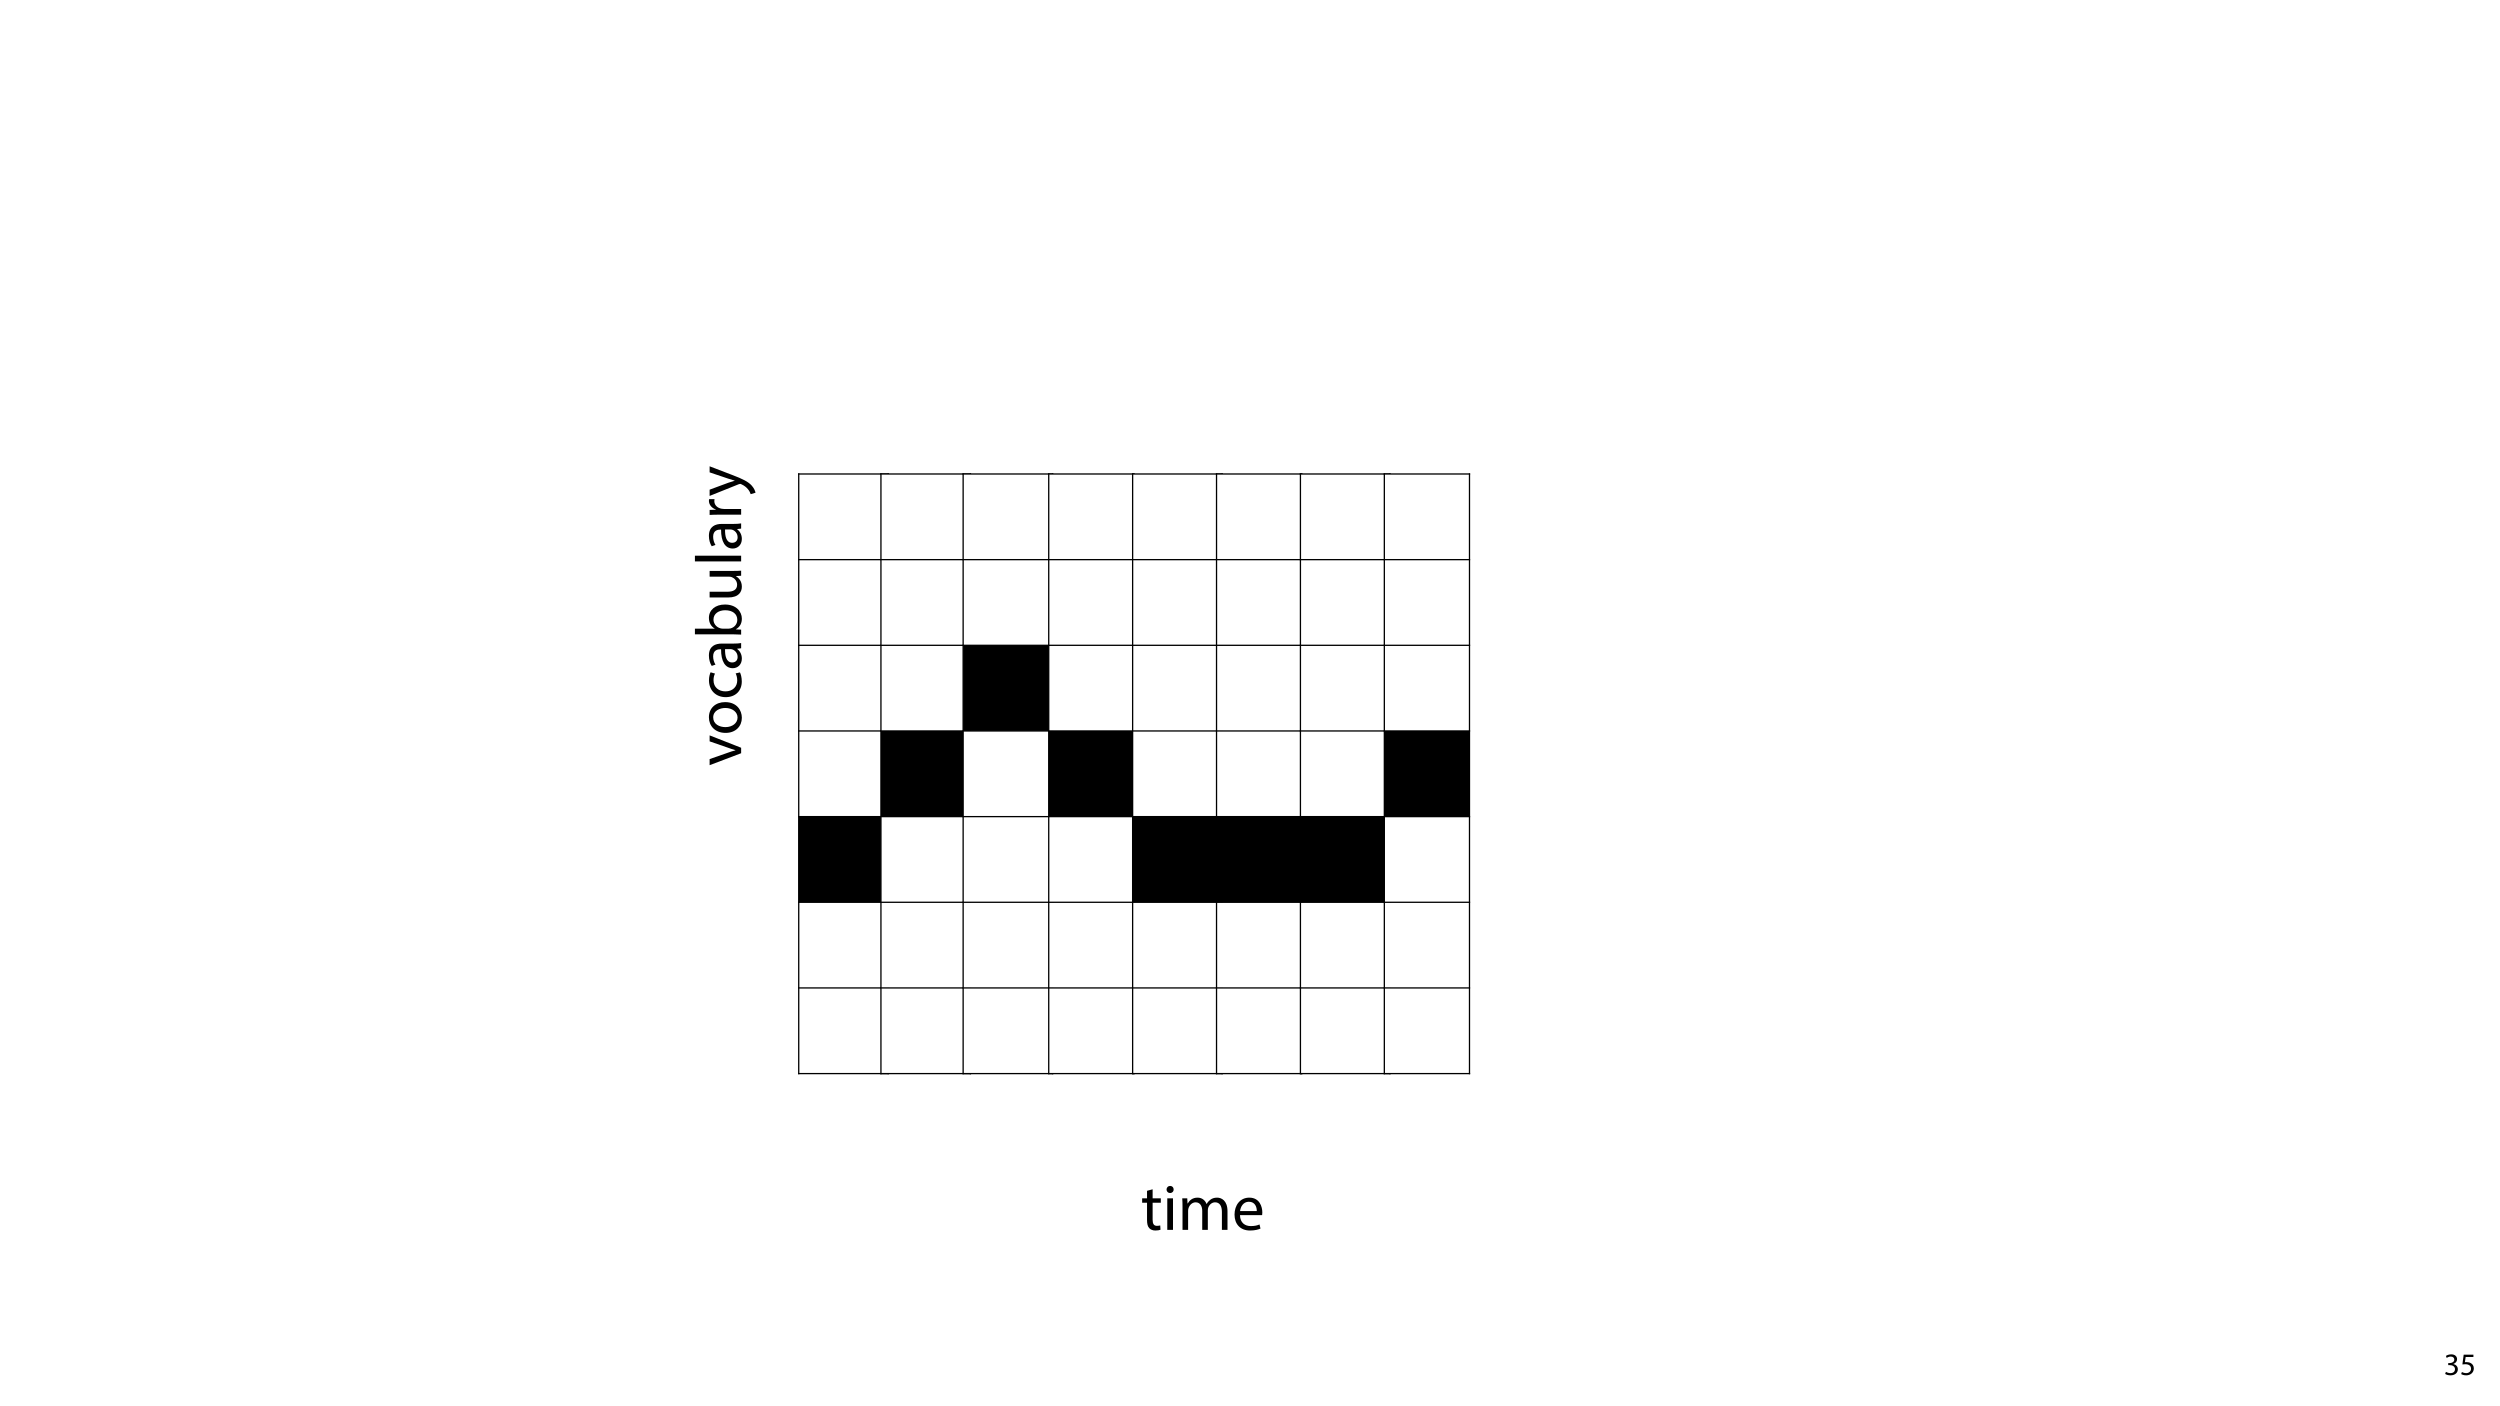 <?xml version="1.0" encoding="UTF-8"?>
<svg xmlns="http://www.w3.org/2000/svg" xmlns:xlink="http://www.w3.org/1999/xlink" width="1920pt" height="1080pt" viewBox="0 0 1920 1080" version="1.1">
<defs>
<g>
<symbol overflow="visible" id="glyph0-0">
<path style="stroke:none;" d="M 0 0 L 12 0 L 12 -16.797 L 0 -16.797 Z M 6 -9.484 L 1.922 -15.594 L 10.078 -15.594 Z M 6.719 -8.406 L 10.797 -14.516 L 10.797 -2.281 Z M 1.922 -1.203 L 6 -7.312 L 10.078 -1.203 Z M 1.203 -14.516 L 5.281 -8.406 L 1.203 -2.281 Z M 1.203 -14.516 "/>
</symbol>
<symbol overflow="visible" id="glyph0-1">
<path style="stroke:none;" d="M 1.016 -0.797 C 1.781 -0.281 3.312 0.266 5.062 0.266 C 8.812 0.266 10.75 -1.922 10.75 -4.422 C 10.75 -6.594 9.188 -8.047 7.266 -8.422 L 7.266 -8.469 C 9.188 -9.172 10.156 -10.531 10.156 -12.141 C 10.156 -14.047 8.766 -15.859 5.688 -15.859 C 4.016 -15.859 2.422 -15.266 1.609 -14.656 L 2.156 -13.125 C 2.828 -13.609 4.031 -14.156 5.281 -14.156 C 7.219 -14.156 8.016 -13.062 8.016 -11.812 C 8.016 -9.953 6.078 -9.172 4.531 -9.172 L 3.359 -9.172 L 3.359 -7.578 L 4.531 -7.578 C 6.578 -7.578 8.547 -6.641 8.562 -4.469 C 8.594 -3.172 7.75 -1.438 5.047 -1.438 C 3.578 -1.438 2.188 -2.047 1.578 -2.422 Z M 1.016 -0.797 "/>
</symbol>
<symbol overflow="visible" id="glyph0-2">
<path style="stroke:none;" d="M 10.391 -15.594 L 2.922 -15.594 L 1.922 -8.109 C 2.5 -8.188 3.188 -8.281 4.078 -8.281 C 7.203 -8.281 8.547 -6.844 8.562 -4.828 C 8.562 -2.734 6.859 -1.438 4.875 -1.438 C 3.453 -1.438 2.188 -1.922 1.531 -2.297 L 1.016 -0.703 C 1.75 -0.219 3.188 0.266 4.891 0.266 C 8.281 0.266 10.703 -2.016 10.703 -5.062 C 10.703 -7.031 9.703 -8.375 8.469 -9.078 C 7.516 -9.641 6.312 -9.906 5.109 -9.906 C 4.531 -9.906 4.203 -9.859 3.844 -9.812 L 4.438 -13.828 L 10.391 -13.828 Z M 10.391 -15.594 "/>
</symbol>
<symbol overflow="visible" id="glyph1-0">
<path style="stroke:none;" d="M 0 0 L 25 0 L 25 -35 L 0 -35 Z M 12.5 -19.75 L 4 -32.5 L 21 -32.5 Z M 14 -17.5 L 22.5 -30.25 L 22.5 -4.75 Z M 4 -2.5 L 12.5 -15.25 L 21 -2.5 Z M 2.5 -30.25 L 11 -17.5 L 2.5 -4.75 Z M 2.5 -30.25 "/>
</symbol>
<symbol overflow="visible" id="glyph1-1">
<path style="stroke:none;" d="M 4.656 -30 L 4.656 -24.203 L 0.906 -24.203 L 0.906 -20.844 L 4.656 -20.844 L 4.656 -7.656 C 4.656 -4.797 5.094 -2.656 6.344 -1.344 C 7.406 -0.156 9.047 0.5 11.094 0.5 C 12.797 0.5 14.156 0.25 15 -0.094 L 14.797 -3.406 C 14.25 -3.25 13.406 -3.094 12.25 -3.094 C 9.797 -3.094 8.953 -4.797 8.953 -7.797 L 8.953 -20.844 L 15.25 -20.844 L 15.25 -24.203 L 8.953 -24.203 L 8.953 -31.156 Z M 4.656 -30 "/>
</symbol>
<symbol overflow="visible" id="glyph1-2">
<path style="stroke:none;" d="M 8.047 0 L 8.047 -24.203 L 3.656 -24.203 L 3.656 0 Z M 5.844 -33.75 C 4.25 -33.75 3.094 -32.547 3.094 -31 C 3.094 -29.5 4.203 -28.297 5.75 -28.297 C 7.5 -28.297 8.594 -29.5 8.547 -31 C 8.547 -32.547 7.5 -33.75 5.844 -33.75 Z M 5.844 -33.75 "/>
</symbol>
<symbol overflow="visible" id="glyph1-3">
<path style="stroke:none;" d="M 3.656 0 L 7.953 0 L 7.953 -14.594 C 7.953 -15.344 8.047 -16.094 8.297 -16.75 C 9 -18.953 11 -21.156 13.75 -21.156 C 17.094 -21.156 18.797 -18.344 18.797 -14.5 L 18.797 0 L 23.094 0 L 23.094 -14.953 C 23.094 -15.75 23.25 -16.547 23.453 -17.156 C 24.203 -19.297 26.156 -21.156 28.656 -21.156 C 32.203 -21.156 33.906 -18.344 33.906 -13.703 L 33.906 0 L 38.203 0 L 38.203 -14.25 C 38.203 -22.656 33.453 -24.75 30.25 -24.75 C 27.953 -24.75 26.344 -24.156 24.906 -23.047 C 23.906 -22.297 22.953 -21.25 22.203 -19.906 L 22.094 -19.906 C 21.047 -22.75 18.547 -24.75 15.25 -24.75 C 11.25 -24.75 9 -22.594 7.656 -20.297 L 7.5 -20.297 L 7.297 -24.203 L 3.453 -24.203 C 3.594 -22.203 3.656 -20.156 3.656 -17.656 Z M 3.656 0 "/>
</symbol>
<symbol overflow="visible" id="glyph1-4">
<path style="stroke:none;" d="M 23.094 -11.297 C 23.156 -11.75 23.25 -12.453 23.25 -13.344 C 23.25 -17.797 21.156 -24.75 13.25 -24.75 C 6.203 -24.75 1.906 -19 1.906 -11.703 C 1.906 -4.406 6.344 0.5 13.797 0.5 C 17.656 0.5 20.297 -0.297 21.844 -1 L 21.094 -4.156 C 19.453 -3.453 17.547 -2.906 14.406 -2.906 C 10 -2.906 6.203 -5.344 6.094 -11.297 Z M 6.156 -14.453 C 6.5 -17.5 8.453 -21.594 12.906 -21.594 C 17.844 -21.594 19.047 -17.25 19 -14.453 Z M 6.156 -14.453 "/>
</symbol>
<symbol overflow="visible" id="glyph2-0">
<path style="stroke:none;" d="M 0 0 L 0 -25 L -35 -25 L -35 0 Z M -19.75 -12.5 L -32.5 -4 L -32.5 -21 Z M -17.5 -14 L -30.25 -22.5 L -4.75 -22.5 Z M -2.5 -4 L -15.25 -12.5 L -2.5 -21 Z M -30.25 -2.5 L -17.5 -11 L -4.75 -2.5 Z M -30.25 -2.5 "/>
</symbol>
<symbol overflow="visible" id="glyph2-1">
<path style="stroke:none;" d="M -24.203 -0.656 L 0 -9.844 L 0 -14.047 L -24.203 -23.547 L -24.203 -18.953 L -10.594 -14.25 C -8.406 -13.453 -6.406 -12.75 -4.406 -12.203 L -4.406 -12.047 C -6.406 -11.547 -8.406 -10.906 -10.594 -10.094 L -24.203 -5.344 Z M -24.203 -0.656 "/>
</symbol>
<symbol overflow="visible" id="glyph2-2">
<path style="stroke:none;" d="M -24.75 -13.906 C -24.75 -7.203 -20 -1.906 -11.906 -1.906 C -4.25 -1.906 0.547 -6.953 0.547 -13.5 C 0.547 -19.344 -3.344 -25.547 -12.297 -25.547 C -19.703 -25.547 -24.75 -20.844 -24.75 -13.906 Z M -21.453 -13.797 C -21.453 -19 -16.25 -21.047 -12.156 -21.047 C -6.703 -21.047 -2.75 -17.906 -2.75 -13.703 C -2.75 -9.406 -6.75 -6.344 -12.047 -6.344 C -16.656 -6.344 -21.453 -8.594 -21.453 -13.797 Z M -21.453 -13.797 "/>
</symbol>
<symbol overflow="visible" id="glyph2-3">
<path style="stroke:none;" d="M -4.203 -20.156 C -3.656 -18.906 -3 -17.25 -3 -14.75 C -3 -9.953 -6.453 -6.344 -12.047 -6.344 C -17.094 -6.344 -21.203 -9.344 -21.203 -14.906 C -21.203 -17.297 -20.656 -18.953 -20.047 -20 L -23.453 -21 C -24.047 -19.797 -24.703 -17.5 -24.703 -14.906 C -24.703 -7 -19.297 -1.906 -11.844 -1.906 C -4.453 -1.906 0.5 -6.656 0.5 -13.953 C 0.5 -17.203 -0.297 -19.75 -0.906 -20.906 Z M -4.203 -20.156 "/>
</symbol>
<symbol overflow="visible" id="glyph2-4">
<path style="stroke:none;" d="M 0 -21.047 C -1.656 -20.75 -3.703 -20.656 -5.797 -20.656 L -14.844 -20.656 C -19.703 -20.656 -24.75 -18.844 -24.75 -11.453 C -24.75 -8.406 -23.906 -5.5 -22.594 -3.5 L -19.703 -4.5 C -20.797 -6.203 -21.5 -8.547 -21.5 -10.797 C -21.5 -15.75 -17.906 -16.297 -15.906 -16.297 L -15.406 -16.297 C -15.453 -6.953 -12.25 -1.75 -6.406 -1.75 C -2.906 -1.75 0.547 -4.25 0.547 -9.156 C 0.547 -12.594 -1.156 -15.203 -3.047 -16.547 L -3.047 -16.703 L 0 -17.047 Z M -8.156 -16.406 C -7.703 -16.406 -7.203 -16.297 -6.75 -16.156 C -4.703 -15.453 -2.703 -13.453 -2.703 -10.297 C -2.703 -8.047 -4.047 -6.156 -6.906 -6.156 C -11.594 -6.156 -12.453 -11.594 -12.344 -16.406 Z M -8.156 -16.406 "/>
</symbol>
<symbol overflow="visible" id="glyph2-5">
<path style="stroke:none;" d="M 0 -7.25 L -4 -7.453 L -4 -7.594 C -0.797 -9.406 0.547 -12.203 0.547 -15.703 C 0.547 -21.094 -3.75 -26.547 -12.406 -26.547 C -19.75 -26.594 -24.75 -22.344 -24.75 -16.344 C -24.75 -12.453 -23 -9.656 -20.297 -8.094 L -20.297 -8 L -35.5 -8 L -35.5 -3.656 L -6.25 -3.656 C -4.094 -3.656 -1.656 -3.547 0 -3.453 Z M -14.047 -8 C -14.75 -8 -15.344 -8.156 -15.844 -8.25 C -19.203 -9.156 -21.25 -11.953 -21.25 -14.953 C -21.25 -19.656 -17.094 -22.156 -12.25 -22.156 C -6.703 -22.156 -2.953 -19.406 -2.953 -14.797 C -2.953 -11.594 -5.047 -9.047 -8.094 -8.203 C -8.594 -8.094 -9.156 -8 -9.703 -8 Z M -14.047 -8 "/>
</symbol>
<symbol overflow="visible" id="glyph2-6">
<path style="stroke:none;" d="M -24.203 -23.906 L -24.203 -19.5 L -9.344 -19.5 C -8.547 -19.5 -7.75 -19.344 -7.094 -19.094 C -5.156 -18.297 -3.094 -16.25 -3.094 -13.297 C -3.094 -9.297 -6.203 -7.906 -10.797 -7.906 L -24.203 -7.906 L -24.203 -3.5 L -10.047 -3.5 C -1.547 -3.5 0.547 -8.047 0.547 -11.844 C 0.547 -16.156 -2 -18.703 -3.953 -19.844 L -3.953 -19.953 L 0 -20.203 L 0 -24.094 C -1.906 -23.953 -4.094 -23.906 -6.594 -23.906 Z M -24.203 -23.906 "/>
</symbol>
<symbol overflow="visible" id="glyph2-7">
<path style="stroke:none;" d="M 0 -3.656 L 0 -8.047 L -35.5 -8.047 L -35.5 -3.656 Z M 0 -3.656 "/>
</symbol>
<symbol overflow="visible" id="glyph2-8">
<path style="stroke:none;" d="M 0 -3.656 L 0 -8 L -12.906 -8 C -13.656 -8 -14.344 -8.094 -14.953 -8.203 C -18.25 -8.797 -20.594 -11 -20.594 -14.094 C -20.594 -14.703 -20.547 -15.156 -20.453 -15.594 L -24.594 -15.594 C -24.703 -15.203 -24.75 -14.844 -24.75 -14.344 C -24.75 -11.406 -22.703 -8.75 -19.453 -7.656 L -19.453 -7.453 L -24.203 -7.297 L -24.203 -3.453 C -21.953 -3.594 -19.5 -3.656 -16.656 -3.656 Z M 0 -3.656 "/>
</symbol>
<symbol overflow="visible" id="glyph2-9">
<path style="stroke:none;" d="M -24.203 -0.453 L -1.906 -9.406 C -1.344 -9.594 -1 -9.703 -0.75 -9.703 C -0.5 -9.703 -0.156 -9.547 0.297 -9.344 C 2.547 -8.344 4.25 -6.844 5.203 -5.656 C 6.297 -4.344 7 -2.906 7.344 -1.797 L 11.047 -2.906 C 10.844 -4 10.094 -6.156 8.203 -8.297 C 5.594 -11.297 1.344 -13.453 -6.953 -16.594 L -24.203 -23.203 L -24.203 -18.547 L -10 -13.75 C -8.25 -13.156 -6.406 -12.656 -4.953 -12.203 L -4.953 -12.094 C -6.406 -11.703 -8.297 -11.094 -9.906 -10.547 L -24.203 -5.25 Z M -24.203 -0.453 "/>
</symbol>
</g>
</defs>
<g id="surface1">
<rect x="0" y="0" width="1920" height="1080" style="fill:rgb(100%,100%,100%);fill-opacity:1;stroke:none;"/>
<g style="fill:rgb(0%,0%,0%);fill-opacity:1;">
  <use xlink:href="#glyph0-1" x="1876.876" y="1056"/>
  <use xlink:href="#glyph0-2" x="1889.188" y="1056"/>
</g>
<path style=" stroke:none;fill-rule:nonzero;fill:rgb(100%,100%,100%);fill-opacity:1;" d="M 613.426 364.023 L 682.148 364.023 L 682.148 429.809 L 613.426 429.809 Z M 613.426 364.023 "/>
<path style=" stroke:none;fill-rule:nonzero;fill:rgb(100%,100%,100%);fill-opacity:1;" d="M 613.426 429.809 L 682.148 429.809 L 682.148 495.594 L 613.426 495.594 Z M 613.426 429.809 "/>
<path style=" stroke:none;fill-rule:nonzero;fill:rgb(100%,100%,100%);fill-opacity:1;" d="M 613.426 495.594 L 682.148 495.594 L 682.148 561.379 L 613.426 561.379 Z M 613.426 495.594 "/>
<path style=" stroke:none;fill-rule:nonzero;fill:rgb(100%,100%,100%);fill-opacity:1;" d="M 613.426 561.379 L 682.148 561.379 L 682.148 627.164 L 613.426 627.164 Z M 613.426 561.379 "/>
<path style=" stroke:none;fill-rule:nonzero;fill:rgb(0%,0%,0%);fill-opacity:1;" d="M 613.426 627.164 L 682.148 627.164 L 682.148 692.949 L 613.426 692.949 Z M 613.426 627.164 "/>
<path style=" stroke:none;fill-rule:nonzero;fill:rgb(100%,100%,100%);fill-opacity:1;" d="M 613.426 692.949 L 682.148 692.949 L 682.148 758.734 L 613.426 758.734 Z M 613.426 692.949 "/>
<path style=" stroke:none;fill-rule:nonzero;fill:rgb(100%,100%,100%);fill-opacity:1;" d="M 613.426 758.734 L 682.148 758.734 L 682.148 824.52 L 613.426 824.52 Z M 613.426 758.734 "/>
<path style="fill:none;stroke-width:1;stroke-linecap:butt;stroke-linejoin:miter;stroke:rgb(0%,0%,0%);stroke-opacity:1;stroke-miterlimit:4;" d="M 1.499 67.783 L 71.222 67.783 " transform="matrix(1,0,0,1,611.426,362.025)"/>
<path style="fill:none;stroke-width:1;stroke-linecap:butt;stroke-linejoin:miter;stroke:rgb(0%,0%,0%);stroke-opacity:1;stroke-miterlimit:4;" d="M 1.499 133.568 L 71.222 133.568 " transform="matrix(1,0,0,1,611.426,362.025)"/>
<path style="fill:none;stroke-width:1;stroke-linecap:butt;stroke-linejoin:miter;stroke:rgb(0%,0%,0%);stroke-opacity:1;stroke-miterlimit:4;" d="M 1.499 199.354 L 71.222 199.354 " transform="matrix(1,0,0,1,611.426,362.025)"/>
<path style="fill:none;stroke-width:1;stroke-linecap:butt;stroke-linejoin:miter;stroke:rgb(0%,0%,0%);stroke-opacity:1;stroke-miterlimit:4;" d="M 1.499 265.139 L 71.222 265.139 " transform="matrix(1,0,0,1,611.426,362.025)"/>
<path style="fill:none;stroke-width:1;stroke-linecap:butt;stroke-linejoin:miter;stroke:rgb(0%,0%,0%);stroke-opacity:1;stroke-miterlimit:4;" d="M 1.499 330.924 L 71.222 330.924 " transform="matrix(1,0,0,1,611.426,362.025)"/>
<path style="fill:none;stroke-width:1;stroke-linecap:butt;stroke-linejoin:miter;stroke:rgb(0%,0%,0%);stroke-opacity:1;stroke-miterlimit:4;" d="M 1.499 396.709 L 71.222 396.709 " transform="matrix(1,0,0,1,611.426,362.025)"/>
<path style="fill:none;stroke-width:1;stroke-linecap:butt;stroke-linejoin:miter;stroke:rgb(0%,0%,0%);stroke-opacity:1;stroke-miterlimit:4;" d="M 1.999 1.498 L 1.999 462.994 " transform="matrix(1,0,0,1,611.426,362.025)"/>
<path style="fill:none;stroke-width:1;stroke-linecap:butt;stroke-linejoin:miter;stroke:rgb(0%,0%,0%);stroke-opacity:1;stroke-miterlimit:4;" d="M 70.722 1.498 L 70.722 462.994 " transform="matrix(1,0,0,1,611.426,362.025)"/>
<path style="fill:none;stroke-width:1;stroke-linecap:butt;stroke-linejoin:miter;stroke:rgb(0%,0%,0%);stroke-opacity:1;stroke-miterlimit:4;" d="M 1.499 1.998 L 71.222 1.998 " transform="matrix(1,0,0,1,611.426,362.025)"/>
<path style="fill:none;stroke-width:1;stroke-linecap:butt;stroke-linejoin:miter;stroke:rgb(0%,0%,0%);stroke-opacity:1;stroke-miterlimit:4;" d="M 1.499 462.494 L 71.222 462.494 " transform="matrix(1,0,0,1,611.426,362.025)"/>
<path style=" stroke:none;fill-rule:nonzero;fill:rgb(100%,100%,100%);fill-opacity:1;" d="M 676.559 364.023 L 745.281 364.023 L 745.281 429.809 L 676.559 429.809 Z M 676.559 364.023 "/>
<path style=" stroke:none;fill-rule:nonzero;fill:rgb(100%,100%,100%);fill-opacity:1;" d="M 676.559 429.809 L 745.281 429.809 L 745.281 495.594 L 676.559 495.594 Z M 676.559 429.809 "/>
<path style=" stroke:none;fill-rule:nonzero;fill:rgb(100%,100%,100%);fill-opacity:1;" d="M 676.559 495.594 L 745.281 495.594 L 745.281 561.379 L 676.559 561.379 Z M 676.559 495.594 "/>
<path style=" stroke:none;fill-rule:nonzero;fill:rgb(0%,0%,0%);fill-opacity:1;" d="M 676.559 561.379 L 745.281 561.379 L 745.281 627.164 L 676.559 627.164 Z M 676.559 561.379 "/>
<path style=" stroke:none;fill-rule:nonzero;fill:rgb(100%,100%,100%);fill-opacity:1;" d="M 676.559 627.164 L 745.281 627.164 L 745.281 692.949 L 676.559 692.949 Z M 676.559 627.164 "/>
<path style=" stroke:none;fill-rule:nonzero;fill:rgb(100%,100%,100%);fill-opacity:1;" d="M 676.559 692.949 L 745.281 692.949 L 745.281 758.734 L 676.559 758.734 Z M 676.559 692.949 "/>
<path style=" stroke:none;fill-rule:nonzero;fill:rgb(100%,100%,100%);fill-opacity:1;" d="M 676.559 758.734 L 745.281 758.734 L 745.281 824.52 L 676.559 824.52 Z M 676.559 758.734 "/>
<path style="fill:none;stroke-width:1;stroke-linecap:butt;stroke-linejoin:miter;stroke:rgb(0%,0%,0%);stroke-opacity:1;stroke-miterlimit:4;" d="M 1.501 67.783 L 71.224 67.783 " transform="matrix(1,0,0,1,674.558,362.025)"/>
<path style="fill:none;stroke-width:1;stroke-linecap:butt;stroke-linejoin:miter;stroke:rgb(0%,0%,0%);stroke-opacity:1;stroke-miterlimit:4;" d="M 1.501 133.568 L 71.224 133.568 " transform="matrix(1,0,0,1,674.558,362.025)"/>
<path style="fill:none;stroke-width:1;stroke-linecap:butt;stroke-linejoin:miter;stroke:rgb(0%,0%,0%);stroke-opacity:1;stroke-miterlimit:4;" d="M 1.501 199.354 L 71.224 199.354 " transform="matrix(1,0,0,1,674.558,362.025)"/>
<path style="fill:none;stroke-width:1;stroke-linecap:butt;stroke-linejoin:miter;stroke:rgb(0%,0%,0%);stroke-opacity:1;stroke-miterlimit:4;" d="M 1.501 265.139 L 71.224 265.139 " transform="matrix(1,0,0,1,674.558,362.025)"/>
<path style="fill:none;stroke-width:1;stroke-linecap:butt;stroke-linejoin:miter;stroke:rgb(0%,0%,0%);stroke-opacity:1;stroke-miterlimit:4;" d="M 1.501 330.924 L 71.224 330.924 " transform="matrix(1,0,0,1,674.558,362.025)"/>
<path style="fill:none;stroke-width:1;stroke-linecap:butt;stroke-linejoin:miter;stroke:rgb(0%,0%,0%);stroke-opacity:1;stroke-miterlimit:4;" d="M 1.501 396.709 L 71.224 396.709 " transform="matrix(1,0,0,1,674.558,362.025)"/>
<path style="fill:none;stroke-width:1;stroke-linecap:butt;stroke-linejoin:miter;stroke:rgb(0%,0%,0%);stroke-opacity:1;stroke-miterlimit:4;" d="M 2.001 1.498 L 2.001 462.994 " transform="matrix(1,0,0,1,674.558,362.025)"/>
<path style="fill:none;stroke-width:1;stroke-linecap:butt;stroke-linejoin:miter;stroke:rgb(0%,0%,0%);stroke-opacity:1;stroke-miterlimit:4;" d="M 70.724 1.498 L 70.724 462.994 " transform="matrix(1,0,0,1,674.558,362.025)"/>
<path style="fill:none;stroke-width:1;stroke-linecap:butt;stroke-linejoin:miter;stroke:rgb(0%,0%,0%);stroke-opacity:1;stroke-miterlimit:4;" d="M 1.501 1.998 L 71.224 1.998 " transform="matrix(1,0,0,1,674.558,362.025)"/>
<path style="fill:none;stroke-width:1;stroke-linecap:butt;stroke-linejoin:miter;stroke:rgb(0%,0%,0%);stroke-opacity:1;stroke-miterlimit:4;" d="M 1.501 462.494 L 71.224 462.494 " transform="matrix(1,0,0,1,674.558,362.025)"/>
<path style=" stroke:none;fill-rule:nonzero;fill:rgb(100%,100%,100%);fill-opacity:1;" d="M 739.688 364.023 L 808.41 364.023 L 808.41 429.809 L 739.688 429.809 Z M 739.688 364.023 "/>
<path style=" stroke:none;fill-rule:nonzero;fill:rgb(100%,100%,100%);fill-opacity:1;" d="M 739.688 429.809 L 808.41 429.809 L 808.41 495.594 L 739.688 495.594 Z M 739.688 429.809 "/>
<path style=" stroke:none;fill-rule:nonzero;fill:rgb(0%,0%,0%);fill-opacity:1;" d="M 739.688 495.594 L 808.41 495.594 L 808.41 561.379 L 739.688 561.379 Z M 739.688 495.594 "/>
<path style=" stroke:none;fill-rule:nonzero;fill:rgb(100%,100%,100%);fill-opacity:1;" d="M 739.688 561.379 L 808.41 561.379 L 808.41 627.164 L 739.688 627.164 Z M 739.688 561.379 "/>
<path style=" stroke:none;fill-rule:nonzero;fill:rgb(100%,100%,100%);fill-opacity:1;" d="M 739.688 627.164 L 808.41 627.164 L 808.41 692.949 L 739.688 692.949 Z M 739.688 627.164 "/>
<path style=" stroke:none;fill-rule:nonzero;fill:rgb(100%,100%,100%);fill-opacity:1;" d="M 739.688 692.949 L 808.41 692.949 L 808.41 758.734 L 739.688 758.734 Z M 739.688 692.949 "/>
<path style=" stroke:none;fill-rule:nonzero;fill:rgb(100%,100%,100%);fill-opacity:1;" d="M 739.688 758.734 L 808.41 758.734 L 808.41 824.52 L 739.688 824.52 Z M 739.688 758.734 "/>
<path style="fill:none;stroke-width:1;stroke-linecap:butt;stroke-linejoin:miter;stroke:rgb(0%,0%,0%);stroke-opacity:1;stroke-miterlimit:4;" d="M 1.499 67.783 L 71.222 67.783 " transform="matrix(1,0,0,1,737.689,362.025)"/>
<path style="fill:none;stroke-width:1;stroke-linecap:butt;stroke-linejoin:miter;stroke:rgb(0%,0%,0%);stroke-opacity:1;stroke-miterlimit:4;" d="M 1.499 133.568 L 71.222 133.568 " transform="matrix(1,0,0,1,737.689,362.025)"/>
<path style="fill:none;stroke-width:1;stroke-linecap:butt;stroke-linejoin:miter;stroke:rgb(0%,0%,0%);stroke-opacity:1;stroke-miterlimit:4;" d="M 1.499 199.354 L 71.222 199.354 " transform="matrix(1,0,0,1,737.689,362.025)"/>
<path style="fill:none;stroke-width:1;stroke-linecap:butt;stroke-linejoin:miter;stroke:rgb(0%,0%,0%);stroke-opacity:1;stroke-miterlimit:4;" d="M 1.499 265.139 L 71.222 265.139 " transform="matrix(1,0,0,1,737.689,362.025)"/>
<path style="fill:none;stroke-width:1;stroke-linecap:butt;stroke-linejoin:miter;stroke:rgb(0%,0%,0%);stroke-opacity:1;stroke-miterlimit:4;" d="M 1.499 330.924 L 71.222 330.924 " transform="matrix(1,0,0,1,737.689,362.025)"/>
<path style="fill:none;stroke-width:1;stroke-linecap:butt;stroke-linejoin:miter;stroke:rgb(0%,0%,0%);stroke-opacity:1;stroke-miterlimit:4;" d="M 1.499 396.709 L 71.222 396.709 " transform="matrix(1,0,0,1,737.689,362.025)"/>
<path style="fill:none;stroke-width:1;stroke-linecap:butt;stroke-linejoin:miter;stroke:rgb(0%,0%,0%);stroke-opacity:1;stroke-miterlimit:4;" d="M 1.999 1.498 L 1.999 462.994 " transform="matrix(1,0,0,1,737.689,362.025)"/>
<path style="fill:none;stroke-width:1;stroke-linecap:butt;stroke-linejoin:miter;stroke:rgb(0%,0%,0%);stroke-opacity:1;stroke-miterlimit:4;" d="M 70.722 1.498 L 70.722 462.994 " transform="matrix(1,0,0,1,737.689,362.025)"/>
<path style="fill:none;stroke-width:1;stroke-linecap:butt;stroke-linejoin:miter;stroke:rgb(0%,0%,0%);stroke-opacity:1;stroke-miterlimit:4;" d="M 1.499 1.998 L 71.222 1.998 " transform="matrix(1,0,0,1,737.689,362.025)"/>
<path style="fill:none;stroke-width:1;stroke-linecap:butt;stroke-linejoin:miter;stroke:rgb(0%,0%,0%);stroke-opacity:1;stroke-miterlimit:4;" d="M 1.499 462.494 L 71.222 462.494 " transform="matrix(1,0,0,1,737.689,362.025)"/>
<path style=" stroke:none;fill-rule:nonzero;fill:rgb(100%,100%,100%);fill-opacity:1;" d="M 805.426 364.023 L 870.828 364.023 L 870.828 429.809 L 805.426 429.809 Z M 805.426 364.023 "/>
<path style=" stroke:none;fill-rule:nonzero;fill:rgb(100%,100%,100%);fill-opacity:1;" d="M 805.426 429.809 L 870.828 429.809 L 870.828 495.594 L 805.426 495.594 Z M 805.426 429.809 "/>
<path style=" stroke:none;fill-rule:nonzero;fill:rgb(100%,100%,100%);fill-opacity:1;" d="M 805.426 495.594 L 870.828 495.594 L 870.828 561.379 L 805.426 561.379 Z M 805.426 495.594 "/>
<path style=" stroke:none;fill-rule:nonzero;fill:rgb(0%,0%,0%);fill-opacity:1;" d="M 805.426 561.379 L 870.828 561.379 L 870.828 627.164 L 805.426 627.164 Z M 805.426 561.379 "/>
<path style=" stroke:none;fill-rule:nonzero;fill:rgb(100%,100%,100%);fill-opacity:1;" d="M 805.426 627.164 L 870.828 627.164 L 870.828 692.949 L 805.426 692.949 Z M 805.426 627.164 "/>
<path style=" stroke:none;fill-rule:nonzero;fill:rgb(100%,100%,100%);fill-opacity:1;" d="M 805.426 692.949 L 870.828 692.949 L 870.828 758.734 L 805.426 758.734 Z M 805.426 692.949 "/>
<path style=" stroke:none;fill-rule:nonzero;fill:rgb(100%,100%,100%);fill-opacity:1;" d="M 805.426 758.734 L 870.828 758.734 L 870.828 824.52 L 805.426 824.52 Z M 805.426 758.734 "/>
<path style="fill:none;stroke-width:1;stroke-linecap:butt;stroke-linejoin:miter;stroke:rgb(0%,0%,0%);stroke-opacity:1;stroke-miterlimit:4;" d="M 1.498 67.783 L 67.901 67.783 " transform="matrix(1,0,0,1,803.427,362.025)"/>
<path style="fill:none;stroke-width:1;stroke-linecap:butt;stroke-linejoin:miter;stroke:rgb(0%,0%,0%);stroke-opacity:1;stroke-miterlimit:4;" d="M 1.498 133.568 L 67.901 133.568 " transform="matrix(1,0,0,1,803.427,362.025)"/>
<path style="fill:none;stroke-width:1;stroke-linecap:butt;stroke-linejoin:miter;stroke:rgb(0%,0%,0%);stroke-opacity:1;stroke-miterlimit:4;" d="M 1.498 199.354 L 67.901 199.354 " transform="matrix(1,0,0,1,803.427,362.025)"/>
<path style="fill:none;stroke-width:1;stroke-linecap:butt;stroke-linejoin:miter;stroke:rgb(0%,0%,0%);stroke-opacity:1;stroke-miterlimit:4;" d="M 1.498 265.139 L 67.901 265.139 " transform="matrix(1,0,0,1,803.427,362.025)"/>
<path style="fill:none;stroke-width:1;stroke-linecap:butt;stroke-linejoin:miter;stroke:rgb(0%,0%,0%);stroke-opacity:1;stroke-miterlimit:4;" d="M 1.498 330.924 L 67.901 330.924 " transform="matrix(1,0,0,1,803.427,362.025)"/>
<path style="fill:none;stroke-width:1;stroke-linecap:butt;stroke-linejoin:miter;stroke:rgb(0%,0%,0%);stroke-opacity:1;stroke-miterlimit:4;" d="M 1.498 396.709 L 67.901 396.709 " transform="matrix(1,0,0,1,803.427,362.025)"/>
<path style="fill:none;stroke-width:1;stroke-linecap:butt;stroke-linejoin:miter;stroke:rgb(0%,0%,0%);stroke-opacity:1;stroke-miterlimit:4;" d="M 1.998 1.498 L 1.998 462.994 " transform="matrix(1,0,0,1,803.427,362.025)"/>
<path style="fill:none;stroke-width:1;stroke-linecap:butt;stroke-linejoin:miter;stroke:rgb(0%,0%,0%);stroke-opacity:1;stroke-miterlimit:4;" d="M 67.401 1.498 L 67.401 462.994 " transform="matrix(1,0,0,1,803.427,362.025)"/>
<path style="fill:none;stroke-width:1;stroke-linecap:butt;stroke-linejoin:miter;stroke:rgb(0%,0%,0%);stroke-opacity:1;stroke-miterlimit:4;" d="M 1.498 1.998 L 67.901 1.998 " transform="matrix(1,0,0,1,803.427,362.025)"/>
<path style="fill:none;stroke-width:1;stroke-linecap:butt;stroke-linejoin:miter;stroke:rgb(0%,0%,0%);stroke-opacity:1;stroke-miterlimit:4;" d="M 1.498 462.494 L 67.901 462.494 " transform="matrix(1,0,0,1,803.427,362.025)"/>
<path style=" stroke:none;fill-rule:nonzero;fill:rgb(100%,100%,100%);fill-opacity:1;" d="M 869.863 364.023 L 938.586 364.023 L 938.586 429.809 L 869.863 429.809 Z M 869.863 364.023 "/>
<path style=" stroke:none;fill-rule:nonzero;fill:rgb(100%,100%,100%);fill-opacity:1;" d="M 869.863 429.809 L 938.586 429.809 L 938.586 495.594 L 869.863 495.594 Z M 869.863 429.809 "/>
<path style=" stroke:none;fill-rule:nonzero;fill:rgb(100%,100%,100%);fill-opacity:1;" d="M 869.863 495.594 L 938.586 495.594 L 938.586 561.379 L 869.863 561.379 Z M 869.863 495.594 "/>
<path style=" stroke:none;fill-rule:nonzero;fill:rgb(100%,100%,100%);fill-opacity:1;" d="M 869.863 561.379 L 938.586 561.379 L 938.586 627.164 L 869.863 627.164 Z M 869.863 561.379 "/>
<path style=" stroke:none;fill-rule:nonzero;fill:rgb(0%,0%,0%);fill-opacity:1;" d="M 869.863 627.164 L 938.586 627.164 L 938.586 692.949 L 869.863 692.949 Z M 869.863 627.164 "/>
<path style=" stroke:none;fill-rule:nonzero;fill:rgb(100%,100%,100%);fill-opacity:1;" d="M 869.863 692.949 L 938.586 692.949 L 938.586 758.734 L 869.863 758.734 Z M 869.863 692.949 "/>
<path style=" stroke:none;fill-rule:nonzero;fill:rgb(100%,100%,100%);fill-opacity:1;" d="M 869.863 758.734 L 938.586 758.734 L 938.586 824.52 L 869.863 824.52 Z M 869.863 758.734 "/>
<path style="fill:none;stroke-width:1;stroke-linecap:butt;stroke-linejoin:miter;stroke:rgb(0%,0%,0%);stroke-opacity:1;stroke-miterlimit:4;" d="M 1.501 67.783 L 71.224 67.783 " transform="matrix(1,0,0,1,867.862,362.025)"/>
<path style="fill:none;stroke-width:1;stroke-linecap:butt;stroke-linejoin:miter;stroke:rgb(0%,0%,0%);stroke-opacity:1;stroke-miterlimit:4;" d="M 1.501 133.568 L 71.224 133.568 " transform="matrix(1,0,0,1,867.862,362.025)"/>
<path style="fill:none;stroke-width:1;stroke-linecap:butt;stroke-linejoin:miter;stroke:rgb(0%,0%,0%);stroke-opacity:1;stroke-miterlimit:4;" d="M 1.501 199.354 L 71.224 199.354 " transform="matrix(1,0,0,1,867.862,362.025)"/>
<path style="fill:none;stroke-width:1;stroke-linecap:butt;stroke-linejoin:miter;stroke:rgb(0%,0%,0%);stroke-opacity:1;stroke-miterlimit:4;" d="M 1.501 265.139 L 71.224 265.139 " transform="matrix(1,0,0,1,867.862,362.025)"/>
<path style="fill:none;stroke-width:1;stroke-linecap:butt;stroke-linejoin:miter;stroke:rgb(0%,0%,0%);stroke-opacity:1;stroke-miterlimit:4;" d="M 1.501 330.924 L 71.224 330.924 " transform="matrix(1,0,0,1,867.862,362.025)"/>
<path style="fill:none;stroke-width:1;stroke-linecap:butt;stroke-linejoin:miter;stroke:rgb(0%,0%,0%);stroke-opacity:1;stroke-miterlimit:4;" d="M 1.501 396.709 L 71.224 396.709 " transform="matrix(1,0,0,1,867.862,362.025)"/>
<path style="fill:none;stroke-width:1;stroke-linecap:butt;stroke-linejoin:miter;stroke:rgb(0%,0%,0%);stroke-opacity:1;stroke-miterlimit:4;" d="M 2.001 1.498 L 2.001 462.994 " transform="matrix(1,0,0,1,867.862,362.025)"/>
<path style="fill:none;stroke-width:1;stroke-linecap:butt;stroke-linejoin:miter;stroke:rgb(0%,0%,0%);stroke-opacity:1;stroke-miterlimit:4;" d="M 70.724 1.498 L 70.724 462.994 " transform="matrix(1,0,0,1,867.862,362.025)"/>
<path style="fill:none;stroke-width:1;stroke-linecap:butt;stroke-linejoin:miter;stroke:rgb(0%,0%,0%);stroke-opacity:1;stroke-miterlimit:4;" d="M 1.501 1.998 L 71.224 1.998 " transform="matrix(1,0,0,1,867.862,362.025)"/>
<path style="fill:none;stroke-width:1;stroke-linecap:butt;stroke-linejoin:miter;stroke:rgb(0%,0%,0%);stroke-opacity:1;stroke-miterlimit:4;" d="M 1.501 462.494 L 71.224 462.494 " transform="matrix(1,0,0,1,867.862,362.025)"/>
<path style=" stroke:none;fill-rule:nonzero;fill:rgb(100%,100%,100%);fill-opacity:1;" d="M 934.297 364.023 L 999.699 364.023 L 999.699 429.809 L 934.297 429.809 Z M 934.297 364.023 "/>
<path style=" stroke:none;fill-rule:nonzero;fill:rgb(100%,100%,100%);fill-opacity:1;" d="M 934.297 429.809 L 999.699 429.809 L 999.699 495.594 L 934.297 495.594 Z M 934.297 429.809 "/>
<path style=" stroke:none;fill-rule:nonzero;fill:rgb(100%,100%,100%);fill-opacity:1;" d="M 934.297 495.594 L 999.699 495.594 L 999.699 561.379 L 934.297 561.379 Z M 934.297 495.594 "/>
<path style=" stroke:none;fill-rule:nonzero;fill:rgb(100%,100%,100%);fill-opacity:1;" d="M 934.297 561.379 L 999.699 561.379 L 999.699 627.164 L 934.297 627.164 Z M 934.297 561.379 "/>
<path style=" stroke:none;fill-rule:nonzero;fill:rgb(0%,0%,0%);fill-opacity:1;" d="M 934.297 627.164 L 999.699 627.164 L 999.699 692.949 L 934.297 692.949 Z M 934.297 627.164 "/>
<path style=" stroke:none;fill-rule:nonzero;fill:rgb(100%,100%,100%);fill-opacity:1;" d="M 934.297 692.949 L 999.699 692.949 L 999.699 758.734 L 934.297 758.734 Z M 934.297 692.949 "/>
<path style=" stroke:none;fill-rule:nonzero;fill:rgb(100%,100%,100%);fill-opacity:1;" d="M 934.297 758.734 L 999.699 758.734 L 999.699 824.52 L 934.297 824.52 Z M 934.297 758.734 "/>
<path style="fill:none;stroke-width:1;stroke-linecap:butt;stroke-linejoin:miter;stroke:rgb(0%,0%,0%);stroke-opacity:1;stroke-miterlimit:4;" d="M 1.5 67.783 L 67.902 67.783 " transform="matrix(1,0,0,1,932.297,362.025)"/>
<path style="fill:none;stroke-width:1;stroke-linecap:butt;stroke-linejoin:miter;stroke:rgb(0%,0%,0%);stroke-opacity:1;stroke-miterlimit:4;" d="M 1.5 133.568 L 67.902 133.568 " transform="matrix(1,0,0,1,932.297,362.025)"/>
<path style="fill:none;stroke-width:1;stroke-linecap:butt;stroke-linejoin:miter;stroke:rgb(0%,0%,0%);stroke-opacity:1;stroke-miterlimit:4;" d="M 1.5 199.354 L 67.902 199.354 " transform="matrix(1,0,0,1,932.297,362.025)"/>
<path style="fill:none;stroke-width:1;stroke-linecap:butt;stroke-linejoin:miter;stroke:rgb(0%,0%,0%);stroke-opacity:1;stroke-miterlimit:4;" d="M 1.5 265.139 L 67.902 265.139 " transform="matrix(1,0,0,1,932.297,362.025)"/>
<path style="fill:none;stroke-width:1;stroke-linecap:butt;stroke-linejoin:miter;stroke:rgb(0%,0%,0%);stroke-opacity:1;stroke-miterlimit:4;" d="M 1.5 330.924 L 67.902 330.924 " transform="matrix(1,0,0,1,932.297,362.025)"/>
<path style="fill:none;stroke-width:1;stroke-linecap:butt;stroke-linejoin:miter;stroke:rgb(0%,0%,0%);stroke-opacity:1;stroke-miterlimit:4;" d="M 1.5 396.709 L 67.902 396.709 " transform="matrix(1,0,0,1,932.297,362.025)"/>
<path style="fill:none;stroke-width:1;stroke-linecap:butt;stroke-linejoin:miter;stroke:rgb(0%,0%,0%);stroke-opacity:1;stroke-miterlimit:4;" d="M 2 1.498 L 2 462.994 " transform="matrix(1,0,0,1,932.297,362.025)"/>
<path style="fill:none;stroke-width:1;stroke-linecap:butt;stroke-linejoin:miter;stroke:rgb(0%,0%,0%);stroke-opacity:1;stroke-miterlimit:4;" d="M 67.402 1.498 L 67.402 462.994 " transform="matrix(1,0,0,1,932.297,362.025)"/>
<path style="fill:none;stroke-width:1;stroke-linecap:butt;stroke-linejoin:miter;stroke:rgb(0%,0%,0%);stroke-opacity:1;stroke-miterlimit:4;" d="M 1.5 1.998 L 67.902 1.998 " transform="matrix(1,0,0,1,932.297,362.025)"/>
<path style="fill:none;stroke-width:1;stroke-linecap:butt;stroke-linejoin:miter;stroke:rgb(0%,0%,0%);stroke-opacity:1;stroke-miterlimit:4;" d="M 1.5 462.494 L 67.902 462.494 " transform="matrix(1,0,0,1,932.297,362.025)"/>
<path style=" stroke:none;fill-rule:nonzero;fill:rgb(100%,100%,100%);fill-opacity:1;" d="M 998.73 364.023 L 1067.453 364.023 L 1067.453 429.809 L 998.73 429.809 Z M 998.73 364.023 "/>
<path style=" stroke:none;fill-rule:nonzero;fill:rgb(100%,100%,100%);fill-opacity:1;" d="M 998.73 429.809 L 1067.453 429.809 L 1067.453 495.594 L 998.73 495.594 Z M 998.73 429.809 "/>
<path style=" stroke:none;fill-rule:nonzero;fill:rgb(100%,100%,100%);fill-opacity:1;" d="M 998.73 495.594 L 1067.453 495.594 L 1067.453 561.379 L 998.73 561.379 Z M 998.73 495.594 "/>
<path style=" stroke:none;fill-rule:nonzero;fill:rgb(100%,100%,100%);fill-opacity:1;" d="M 998.73 561.379 L 1067.453 561.379 L 1067.453 627.164 L 998.73 627.164 Z M 998.73 561.379 "/>
<path style=" stroke:none;fill-rule:nonzero;fill:rgb(0%,0%,0%);fill-opacity:1;" d="M 998.73 627.164 L 1067.453 627.164 L 1067.453 692.949 L 998.73 692.949 Z M 998.73 627.164 "/>
<path style=" stroke:none;fill-rule:nonzero;fill:rgb(100%,100%,100%);fill-opacity:1;" d="M 998.73 692.949 L 1067.453 692.949 L 1067.453 758.734 L 998.73 758.734 Z M 998.73 692.949 "/>
<path style=" stroke:none;fill-rule:nonzero;fill:rgb(100%,100%,100%);fill-opacity:1;" d="M 998.73 758.734 L 1067.453 758.734 L 1067.453 824.52 L 998.73 824.52 Z M 998.73 758.734 "/>
<path style="fill:none;stroke-width:1;stroke-linecap:butt;stroke-linejoin:miter;stroke:rgb(0%,0%,0%);stroke-opacity:1;stroke-miterlimit:4;" d="M 1.498 67.783 L 71.221 67.783 " transform="matrix(1,0,0,1,996.732,362.025)"/>
<path style="fill:none;stroke-width:1;stroke-linecap:butt;stroke-linejoin:miter;stroke:rgb(0%,0%,0%);stroke-opacity:1;stroke-miterlimit:4;" d="M 1.498 133.568 L 71.221 133.568 " transform="matrix(1,0,0,1,996.732,362.025)"/>
<path style="fill:none;stroke-width:1;stroke-linecap:butt;stroke-linejoin:miter;stroke:rgb(0%,0%,0%);stroke-opacity:1;stroke-miterlimit:4;" d="M 1.498 199.354 L 71.221 199.354 " transform="matrix(1,0,0,1,996.732,362.025)"/>
<path style="fill:none;stroke-width:1;stroke-linecap:butt;stroke-linejoin:miter;stroke:rgb(0%,0%,0%);stroke-opacity:1;stroke-miterlimit:4;" d="M 1.498 265.139 L 71.221 265.139 " transform="matrix(1,0,0,1,996.732,362.025)"/>
<path style="fill:none;stroke-width:1;stroke-linecap:butt;stroke-linejoin:miter;stroke:rgb(0%,0%,0%);stroke-opacity:1;stroke-miterlimit:4;" d="M 1.498 330.924 L 71.221 330.924 " transform="matrix(1,0,0,1,996.732,362.025)"/>
<path style="fill:none;stroke-width:1;stroke-linecap:butt;stroke-linejoin:miter;stroke:rgb(0%,0%,0%);stroke-opacity:1;stroke-miterlimit:4;" d="M 1.498 396.709 L 71.221 396.709 " transform="matrix(1,0,0,1,996.732,362.025)"/>
<path style="fill:none;stroke-width:1;stroke-linecap:butt;stroke-linejoin:miter;stroke:rgb(0%,0%,0%);stroke-opacity:1;stroke-miterlimit:4;" d="M 1.998 1.498 L 1.998 462.994 " transform="matrix(1,0,0,1,996.732,362.025)"/>
<path style="fill:none;stroke-width:1;stroke-linecap:butt;stroke-linejoin:miter;stroke:rgb(0%,0%,0%);stroke-opacity:1;stroke-miterlimit:4;" d="M 70.721 1.498 L 70.721 462.994 " transform="matrix(1,0,0,1,996.732,362.025)"/>
<path style="fill:none;stroke-width:1;stroke-linecap:butt;stroke-linejoin:miter;stroke:rgb(0%,0%,0%);stroke-opacity:1;stroke-miterlimit:4;" d="M 1.498 1.998 L 71.221 1.998 " transform="matrix(1,0,0,1,996.732,362.025)"/>
<path style="fill:none;stroke-width:1;stroke-linecap:butt;stroke-linejoin:miter;stroke:rgb(0%,0%,0%);stroke-opacity:1;stroke-miterlimit:4;" d="M 1.498 462.494 L 71.221 462.494 " transform="matrix(1,0,0,1,996.732,362.025)"/>
<path style=" stroke:none;fill-rule:nonzero;fill:rgb(100%,100%,100%);fill-opacity:1;" d="M 1063.168 364.023 L 1128.57 364.023 L 1128.57 429.809 L 1063.168 429.809 Z M 1063.168 364.023 "/>
<path style=" stroke:none;fill-rule:nonzero;fill:rgb(100%,100%,100%);fill-opacity:1;" d="M 1063.168 429.809 L 1128.57 429.809 L 1128.57 495.594 L 1063.168 495.594 Z M 1063.168 429.809 "/>
<path style=" stroke:none;fill-rule:nonzero;fill:rgb(100%,100%,100%);fill-opacity:1;" d="M 1063.168 495.594 L 1128.57 495.594 L 1128.57 561.379 L 1063.168 561.379 Z M 1063.168 495.594 "/>
<path style=" stroke:none;fill-rule:nonzero;fill:rgb(0%,0%,0%);fill-opacity:1;" d="M 1063.168 561.379 L 1128.57 561.379 L 1128.57 627.164 L 1063.168 627.164 Z M 1063.168 561.379 "/>
<path style=" stroke:none;fill-rule:nonzero;fill:rgb(100%,100%,100%);fill-opacity:1;" d="M 1063.168 627.164 L 1128.57 627.164 L 1128.57 692.949 L 1063.168 692.949 Z M 1063.168 627.164 "/>
<path style=" stroke:none;fill-rule:nonzero;fill:rgb(100%,100%,100%);fill-opacity:1;" d="M 1063.168 692.949 L 1128.57 692.949 L 1128.57 758.734 L 1063.168 758.734 Z M 1063.168 692.949 "/>
<path style=" stroke:none;fill-rule:nonzero;fill:rgb(100%,100%,100%);fill-opacity:1;" d="M 1063.168 758.734 L 1128.57 758.734 L 1128.57 824.52 L 1063.168 824.52 Z M 1063.168 758.734 "/>
<path style="fill:none;stroke-width:1;stroke-linecap:butt;stroke-linejoin:miter;stroke:rgb(0%,0%,0%);stroke-opacity:1;stroke-miterlimit:4;" d="M 1.501 67.783 L 67.903 67.783 " transform="matrix(1,0,0,1,1061.167,362.025)"/>
<path style="fill:none;stroke-width:1;stroke-linecap:butt;stroke-linejoin:miter;stroke:rgb(0%,0%,0%);stroke-opacity:1;stroke-miterlimit:4;" d="M 1.501 133.568 L 67.903 133.568 " transform="matrix(1,0,0,1,1061.167,362.025)"/>
<path style="fill:none;stroke-width:1;stroke-linecap:butt;stroke-linejoin:miter;stroke:rgb(0%,0%,0%);stroke-opacity:1;stroke-miterlimit:4;" d="M 1.501 199.354 L 67.903 199.354 " transform="matrix(1,0,0,1,1061.167,362.025)"/>
<path style="fill:none;stroke-width:1;stroke-linecap:butt;stroke-linejoin:miter;stroke:rgb(0%,0%,0%);stroke-opacity:1;stroke-miterlimit:4;" d="M 1.501 265.139 L 67.903 265.139 " transform="matrix(1,0,0,1,1061.167,362.025)"/>
<path style="fill:none;stroke-width:1;stroke-linecap:butt;stroke-linejoin:miter;stroke:rgb(0%,0%,0%);stroke-opacity:1;stroke-miterlimit:4;" d="M 1.501 330.924 L 67.903 330.924 " transform="matrix(1,0,0,1,1061.167,362.025)"/>
<path style="fill:none;stroke-width:1;stroke-linecap:butt;stroke-linejoin:miter;stroke:rgb(0%,0%,0%);stroke-opacity:1;stroke-miterlimit:4;" d="M 1.501 396.709 L 67.903 396.709 " transform="matrix(1,0,0,1,1061.167,362.025)"/>
<path style="fill:none;stroke-width:1;stroke-linecap:butt;stroke-linejoin:miter;stroke:rgb(0%,0%,0%);stroke-opacity:1;stroke-miterlimit:4;" d="M 2.001 1.498 L 2.001 462.994 " transform="matrix(1,0,0,1,1061.167,362.025)"/>
<path style="fill:none;stroke-width:1;stroke-linecap:butt;stroke-linejoin:miter;stroke:rgb(0%,0%,0%);stroke-opacity:1;stroke-miterlimit:4;" d="M 67.403 1.498 L 67.403 462.994 " transform="matrix(1,0,0,1,1061.167,362.025)"/>
<path style="fill:none;stroke-width:1;stroke-linecap:butt;stroke-linejoin:miter;stroke:rgb(0%,0%,0%);stroke-opacity:1;stroke-miterlimit:4;" d="M 1.501 1.998 L 67.903 1.998 " transform="matrix(1,0,0,1,1061.167,362.025)"/>
<path style="fill:none;stroke-width:1;stroke-linecap:butt;stroke-linejoin:miter;stroke:rgb(0%,0%,0%);stroke-opacity:1;stroke-miterlimit:4;" d="M 1.501 462.494 L 67.903 462.494 " transform="matrix(1,0,0,1,1061.167,362.025)"/>
<g style="fill:rgb(0%,0%,0%);fill-opacity:1;">
  <use xlink:href="#glyph1-1" x="876.265" y="944.538"/>
  <use xlink:href="#glyph1-2" x="892.815" y="944.538"/>
  <use xlink:href="#glyph1-3" x="904.515" y="944.538"/>
  <use xlink:href="#glyph1-4" x="946.215" y="944.538"/>
</g>
<g style="fill:rgb(0%,0%,0%);fill-opacity:1;">
  <use xlink:href="#glyph2-1" x="569.192" y="588.322"/>
</g>
<g style="fill:rgb(0%,0%,0%);fill-opacity:1;">
  <use xlink:href="#glyph2-2" x="569.192" y="564.772"/>
  <use xlink:href="#glyph2-3" x="569.192" y="537.322"/>
  <use xlink:href="#glyph2-4" x="569.192" y="514.922"/>
  <use xlink:href="#glyph2-5" x="569.192" y="490.822"/>
  <use xlink:href="#glyph2-6" x="569.192" y="462.372"/>
  <use xlink:href="#glyph2-7" x="569.192" y="434.822"/>
  <use xlink:href="#glyph2-4" x="569.192" y="423.022"/>
  <use xlink:href="#glyph2-8" x="569.192" y="398.922"/>
</g>
<g style="fill:rgb(0%,0%,0%);fill-opacity:1;">
  <use xlink:href="#glyph2-9" x="569.192" y="381.322"/>
</g>
</g>
</svg>
